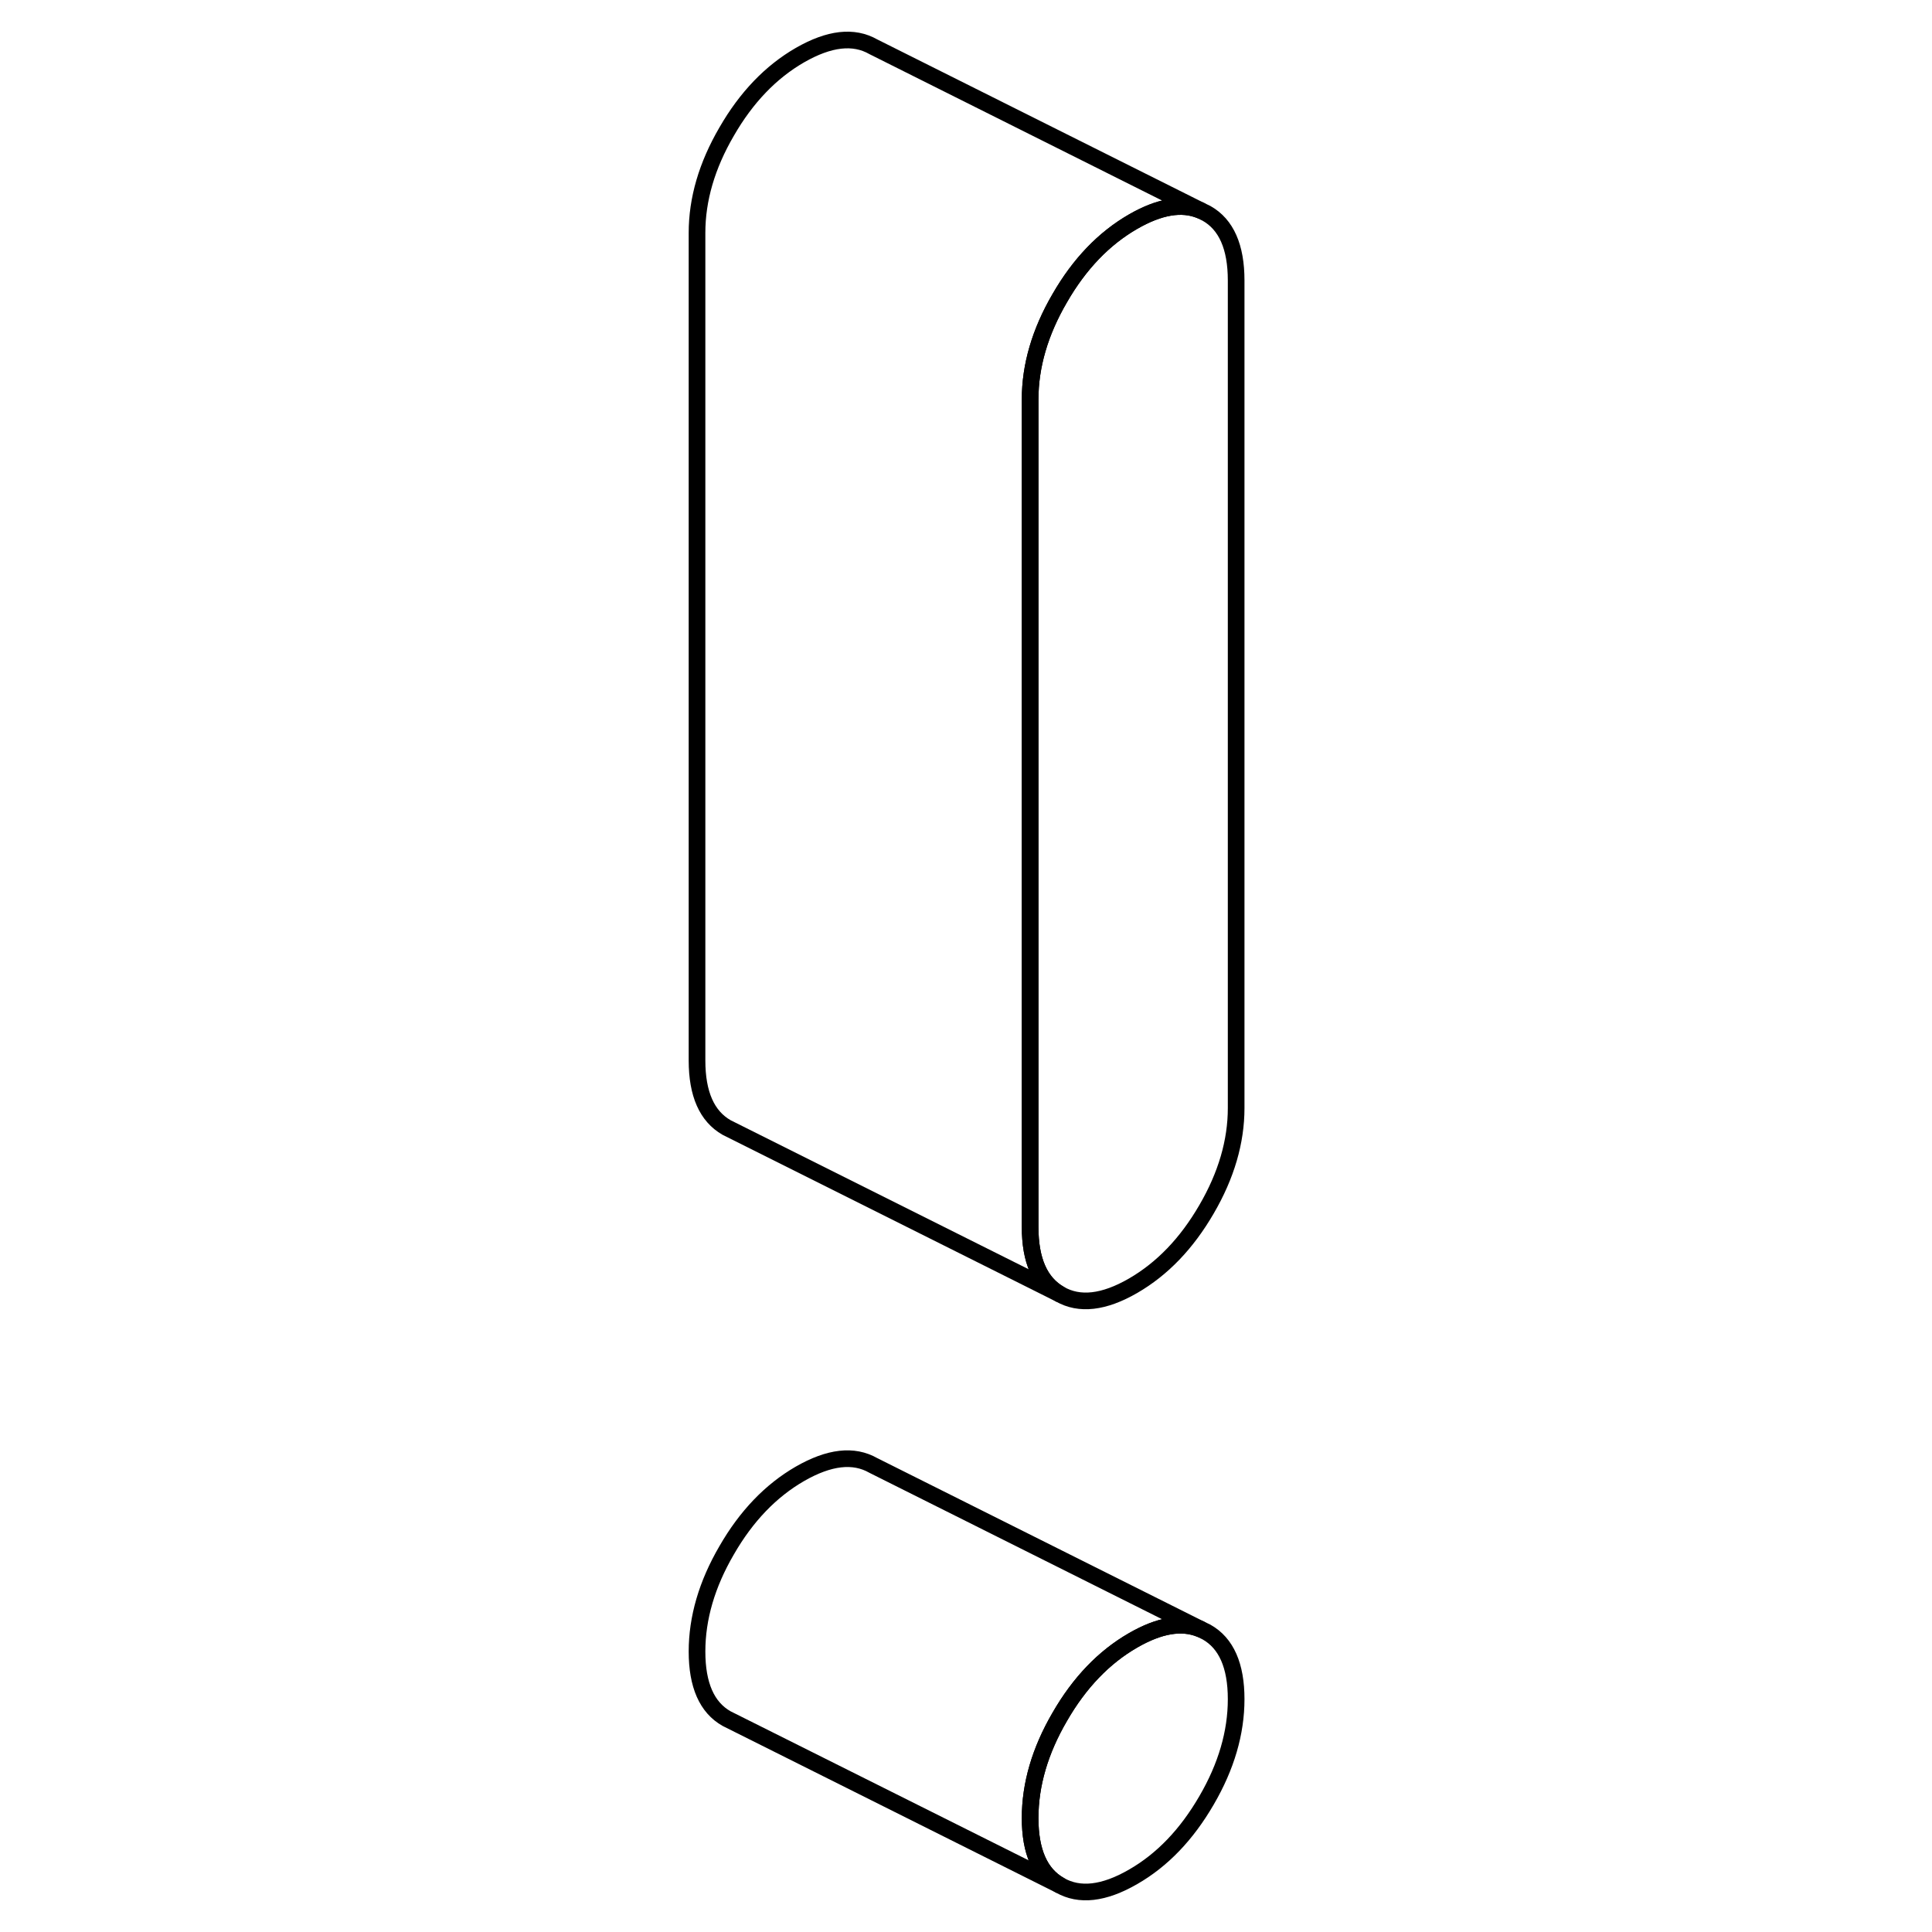 <svg width="48" height="48" viewBox="0 0 37 116" fill="none" xmlns="http://www.w3.org/2000/svg" stroke-width="1px"
     stroke-linecap="round" stroke-linejoin="round">
    <path d="M34.72 16.84V66.53C34.72 68.54 34.13 70.57 32.94 72.61C31.75 74.66 30.29 76.18 28.53 77.2C26.78 78.21 25.31 78.38 24.13 77.7C22.94 77.02 22.35 75.68 22.35 73.67V23.98C22.35 21.97 22.94 19.94 24.13 17.9C25.31 15.85 26.78 14.32 28.53 13.31C30.11 12.4 31.45 12.17 32.57 12.63L32.94 12.81C34.13 13.48 34.72 14.83 34.72 16.84Z" stroke="currentColor" stroke-linejoin="round"/>
    <path d="M34.72 102.02C34.72 104.03 34.13 106.06 32.94 108.1C31.75 110.15 30.29 111.68 28.53 112.69C26.78 113.7 25.31 113.87 24.13 113.19C22.94 112.52 22.35 111.17 22.35 109.16C22.35 107.15 22.94 105.12 24.13 103.08C25.31 101.03 26.78 99.5 28.53 98.49C30.11 97.58 31.45 97.35 32.57 97.81L32.94 97.99C34.13 98.66 34.72 100.01 34.72 102.02Z" stroke="currentColor" stroke-linejoin="round"/>
    <path d="M32.57 97.81C31.45 97.35 30.11 97.58 28.53 98.49C26.78 99.5 25.31 101.03 24.13 103.08C22.94 105.12 22.35 107.15 22.35 109.16C22.35 111.17 22.94 112.52 24.13 113.19L4.13 103.19C2.94 102.52 2.35 101.17 2.35 99.16C2.35 97.15 2.94 95.12 4.13 93.08C5.31 91.03 6.78 89.5 8.53 88.49C10.29 87.48 11.75 87.31 12.94 87.99L32.57 97.81Z" stroke="currentColor" stroke-linejoin="round"/>
    <path d="M32.57 12.63C31.45 12.17 30.11 12.4 28.53 13.31C26.78 14.32 25.31 15.85 24.13 17.9C22.94 19.94 22.35 21.97 22.35 23.98V73.67C22.35 75.68 22.94 77.02 24.13 77.7L4.13 67.7C2.94 67.02 2.35 65.68 2.35 63.67V13.98C2.35 11.97 2.94 9.94 4.13 7.9C5.31 5.85 6.78 4.32 8.53 3.31C10.29 2.3 11.75 2.13 12.94 2.81L32.57 12.63Z" stroke="currentColor" stroke-linejoin="round"/>
</svg>
